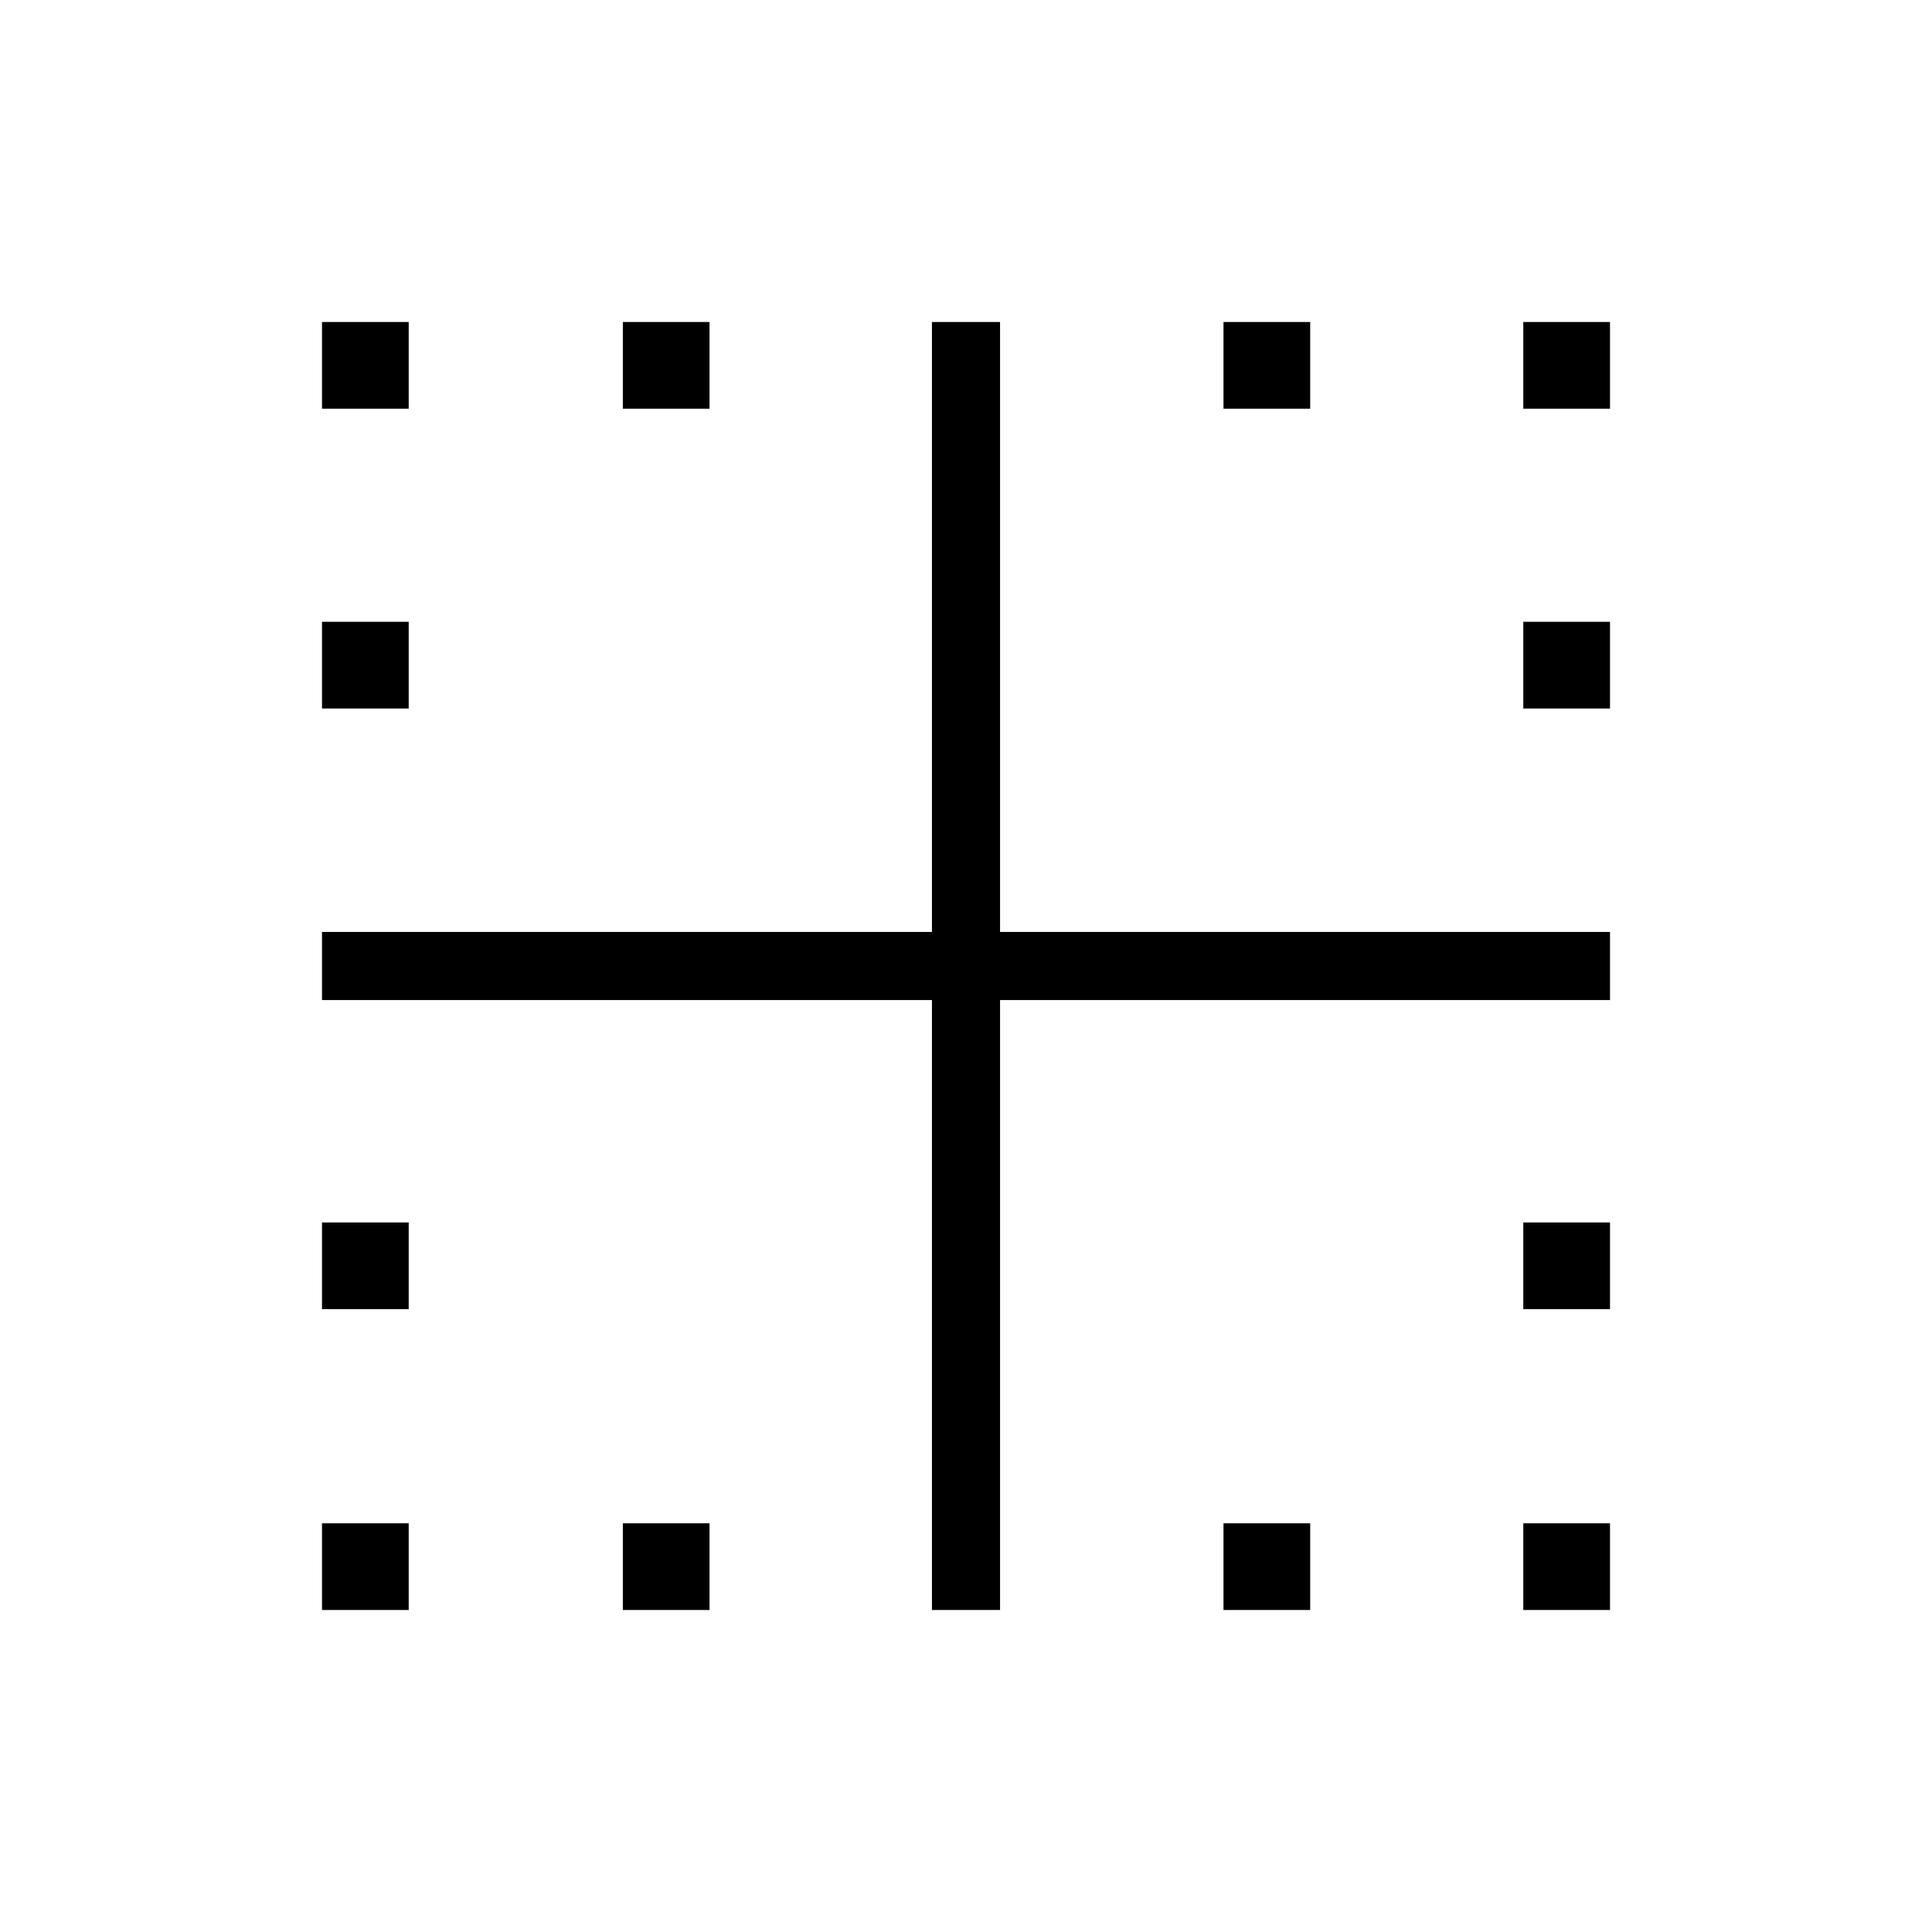 <svg xmlns="http://www.w3.org/2000/svg" height="40" viewBox="0 -960 960 960" width="40"><path d="M160-160v-43.08h43.08V-160H160Zm0-149.49v-43.07h43.08v43.07H160Zm0-298.46v-43.08h43.08v43.08H160Zm0-148.97V-800h43.08v43.08H160ZM309.49-160v-43.08h43.07V-160h-43.07Zm0-596.92V-800h43.07v43.08h-43.07ZM607.95-160v-43.08h43.08V-160h-43.08Zm148.97 0v-43.08H800V-160h-43.08Zm0-149.49v-43.07H800v43.07h-43.08Zm0-298.46v-43.08H800v43.08h-43.08Zm0-148.97V-800H800v43.08h-43.08Zm-148.97 0V-800h43.08v43.08h-43.08ZM463.08-160v-303.08H160v-33.84h303.08V-800h33.84v303.08H800v33.84H496.92V-160h-33.84Z"/></svg>